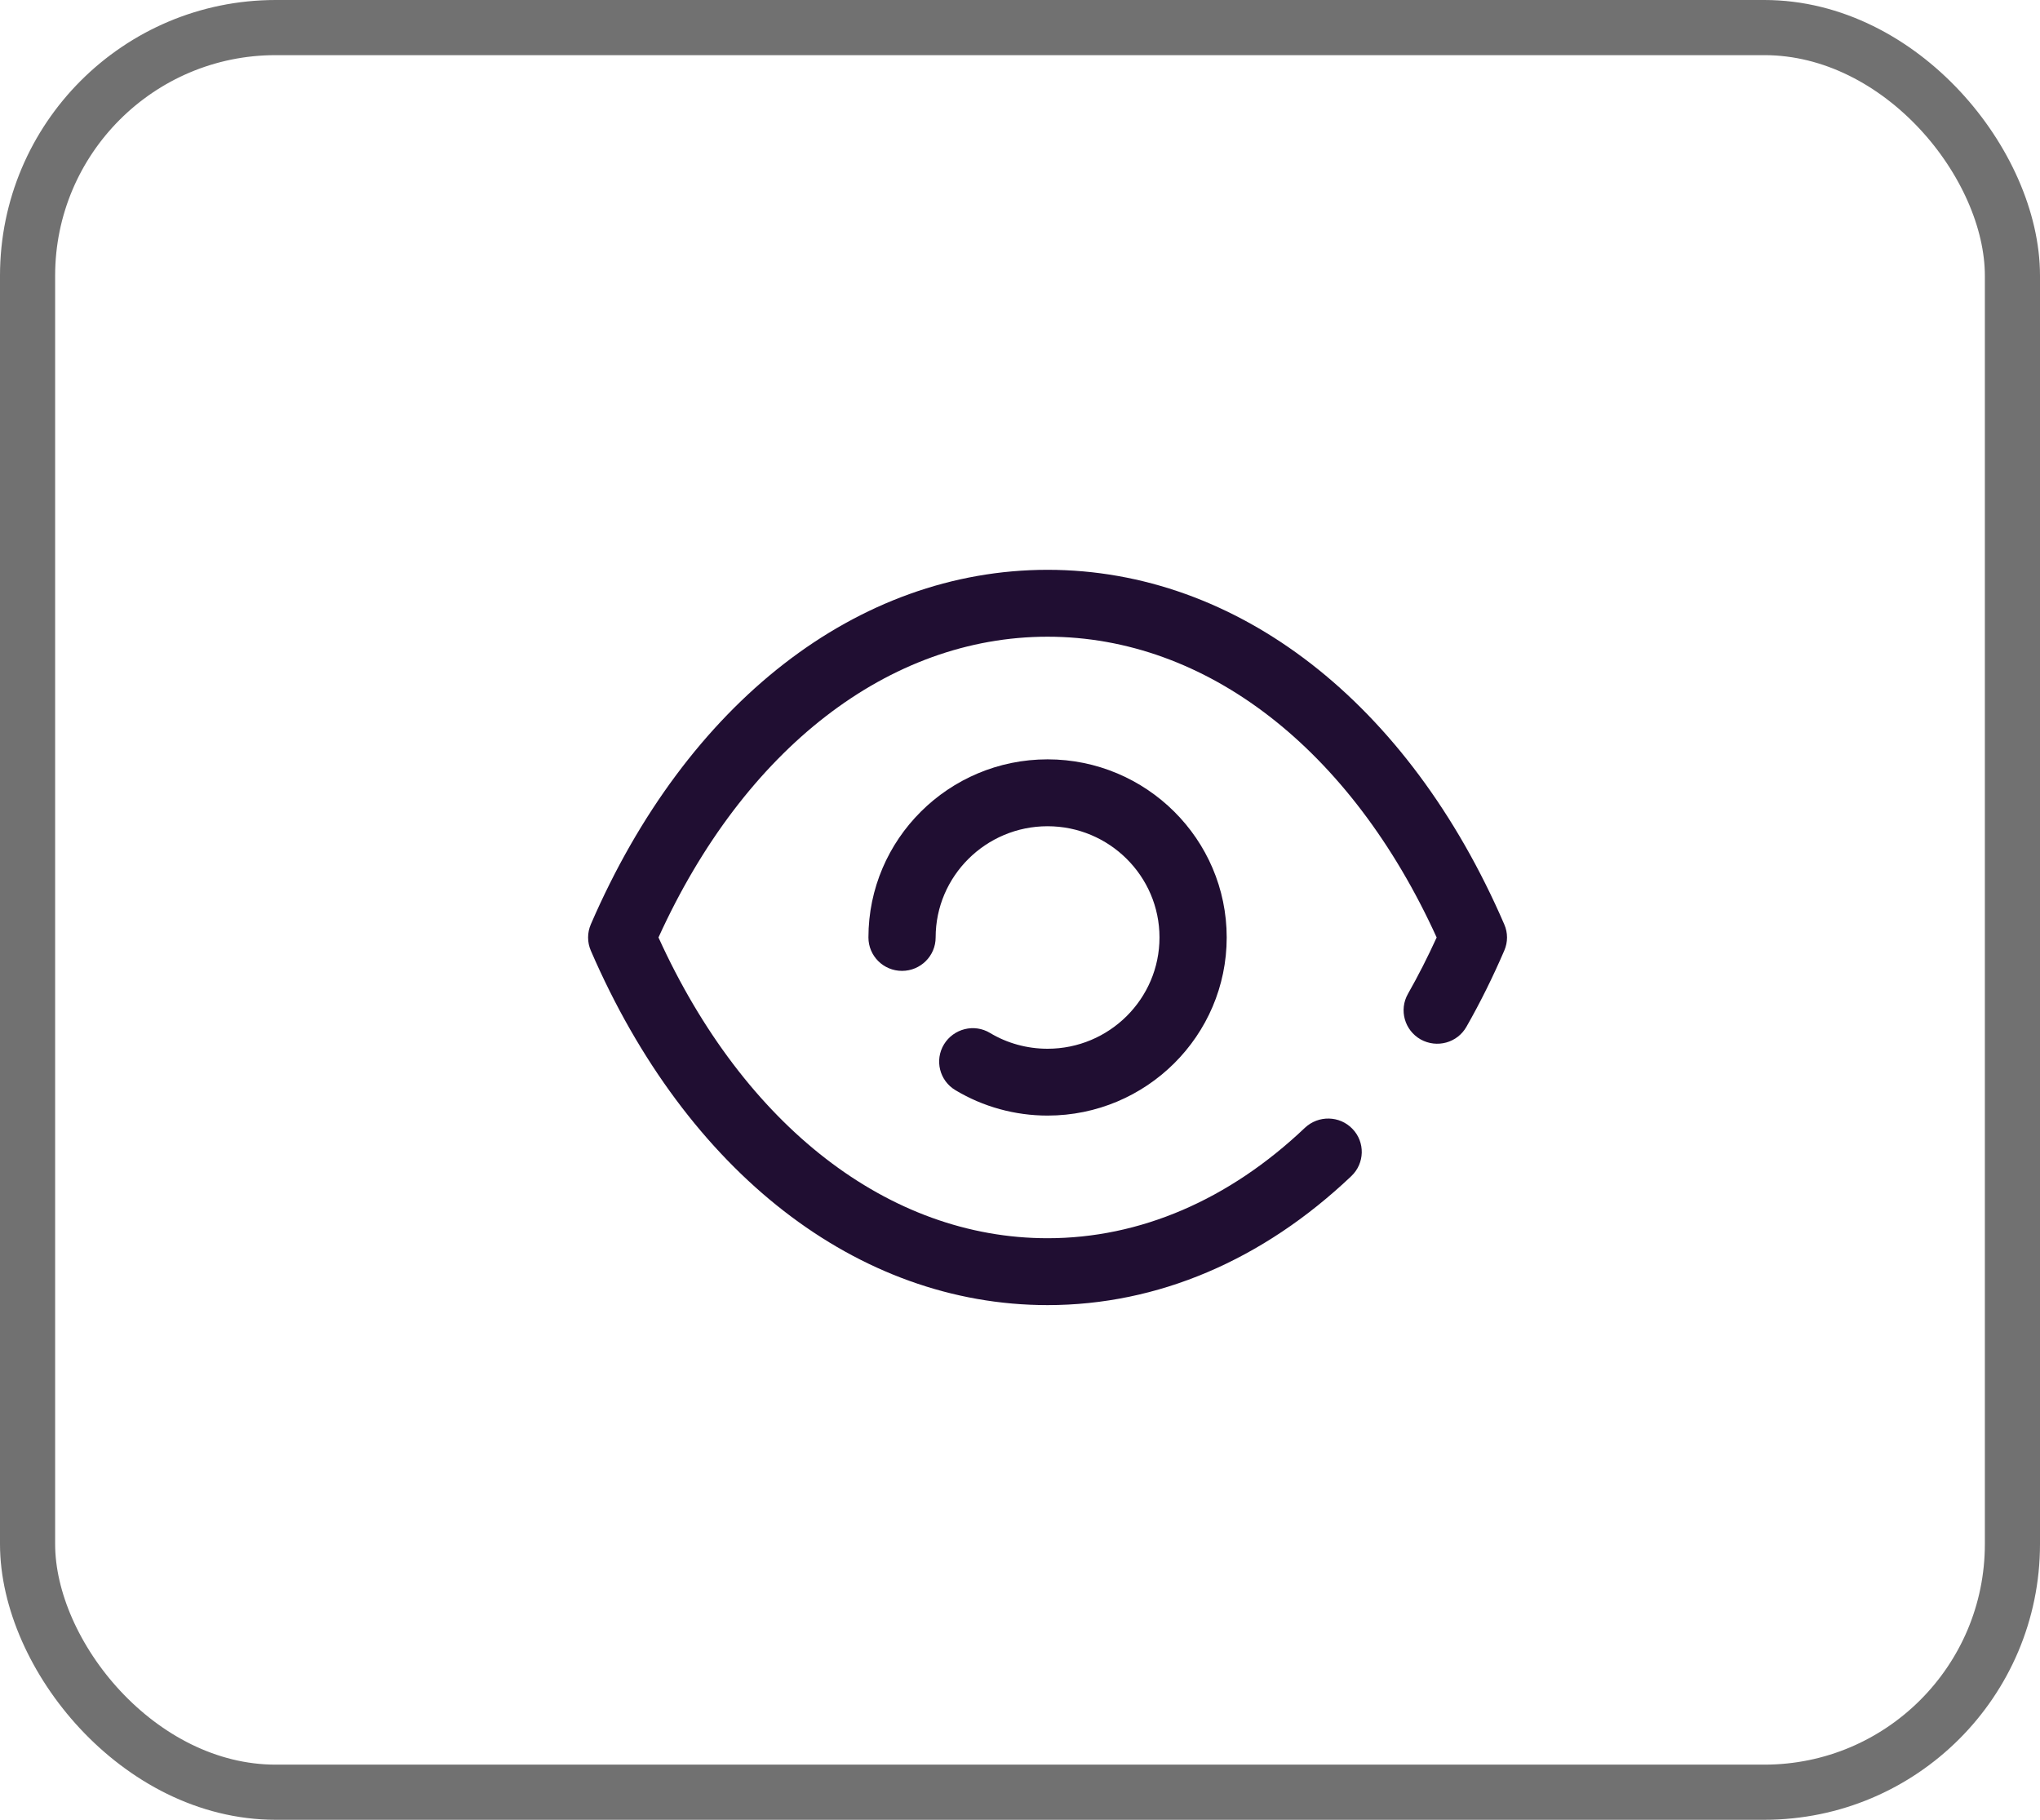 <svg width="37" height="33" viewBox="0 0 37 33" fill="none" xmlns="http://www.w3.org/2000/svg">
<path fill-rule="evenodd" clip-rule="evenodd" d="M19.002 10.333C22.448 10.335 25.544 12.739 27.283 16.762C27.35 16.914 27.35 17.086 27.283 17.239C27.077 17.717 26.847 18.182 26.598 18.618C26.433 18.911 26.062 19.013 25.767 18.849C25.474 18.683 25.371 18.314 25.536 18.023C25.721 17.697 25.896 17.354 26.057 17C24.501 13.58 21.878 11.547 19 11.546C16.122 11.547 13.498 13.58 11.943 17C13.498 20.42 16.122 22.454 19 22.454C20.673 22.454 22.288 21.762 23.668 20.451C23.913 20.221 24.298 20.229 24.53 20.471C24.763 20.712 24.753 21.096 24.51 21.327C22.899 22.857 20.995 23.666 19.002 23.667H18.998H18.998C15.552 23.665 12.456 21.262 10.716 17.239C10.65 17.087 10.65 16.914 10.716 16.762C12.456 12.739 15.552 10.335 18.998 10.333H19H19.002ZM17.957 18.732C18.27 18.92 18.631 19.018 19 19.018C20.119 19.018 21.03 18.113 21.03 17C21.03 15.888 20.119 14.983 19 14.983C17.881 14.983 16.97 15.888 16.97 17C16.97 17.335 16.696 17.606 16.36 17.606C16.023 17.606 15.751 17.335 15.751 17C15.751 15.219 17.208 13.77 19 13.77C20.791 13.77 22.249 15.219 22.249 17C22.249 18.781 20.791 20.23 19 20.23C18.41 20.23 17.832 20.071 17.33 19.77C17.041 19.599 16.947 19.226 17.121 18.939C17.295 18.653 17.67 18.558 17.957 18.732Z" fill="#200E32"/>
<rect x="0.5" y="0.5" width="36" height="32" rx="4.5" stroke="#717171"/>
</svg>
